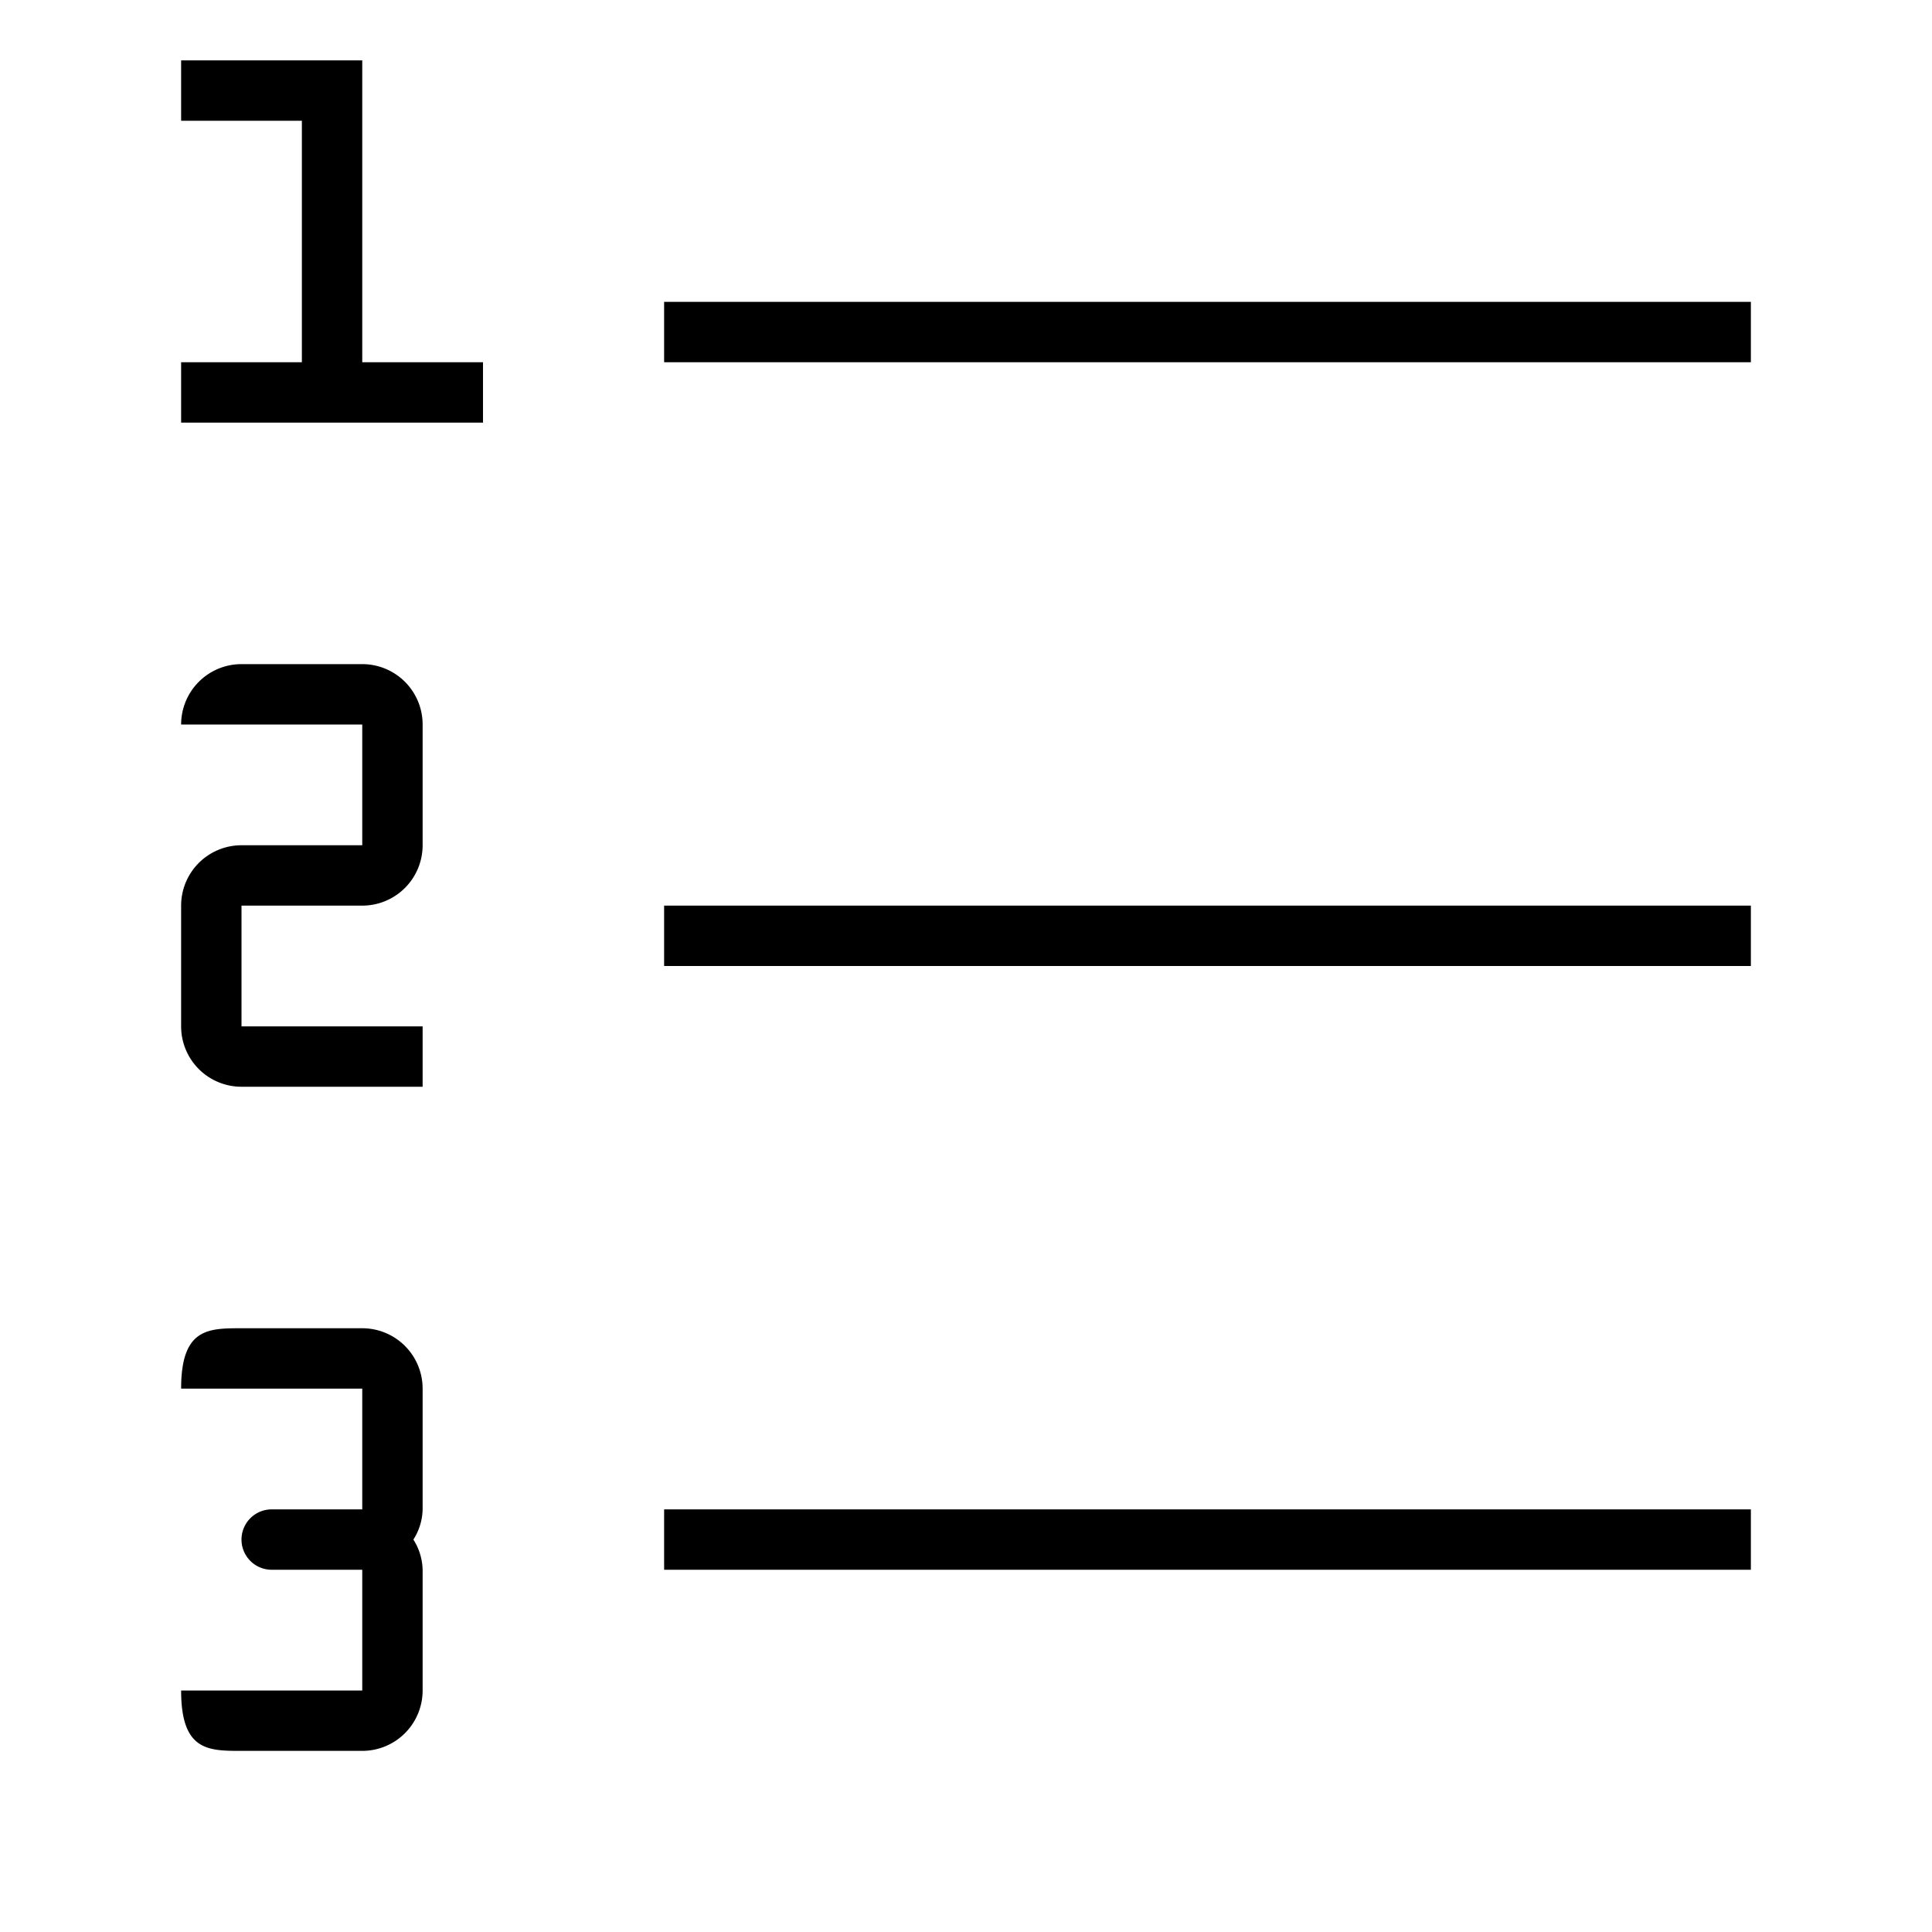 <svg xmlns="http://www.w3.org/2000/svg" viewBox="0 0 32 32"><path d="M7 25a.964.964 0 01-.153.5A.976.976 0 017 26v2a1 1 0 01-1 1H4c-.553 0-1 0-1-1h3v-2H4.5a.5.5 0 010-1H6v-2H3c0-1 .447-1 1-1h2a1 1 0 011 1zM6 6V1H3v1h2v4H3v1h5V6zm0 9a1 1 0 001-1v-2a1 1 0 00-1-1H4a1 1 0 00-1 1h3v2H4a1 1 0 00-1 1v2a1 1 0 001 1h3v-1H4v-2zm5-9h18V5H11zm0 10h18v-1H11zm0 10h18v-1H11z"/></svg>